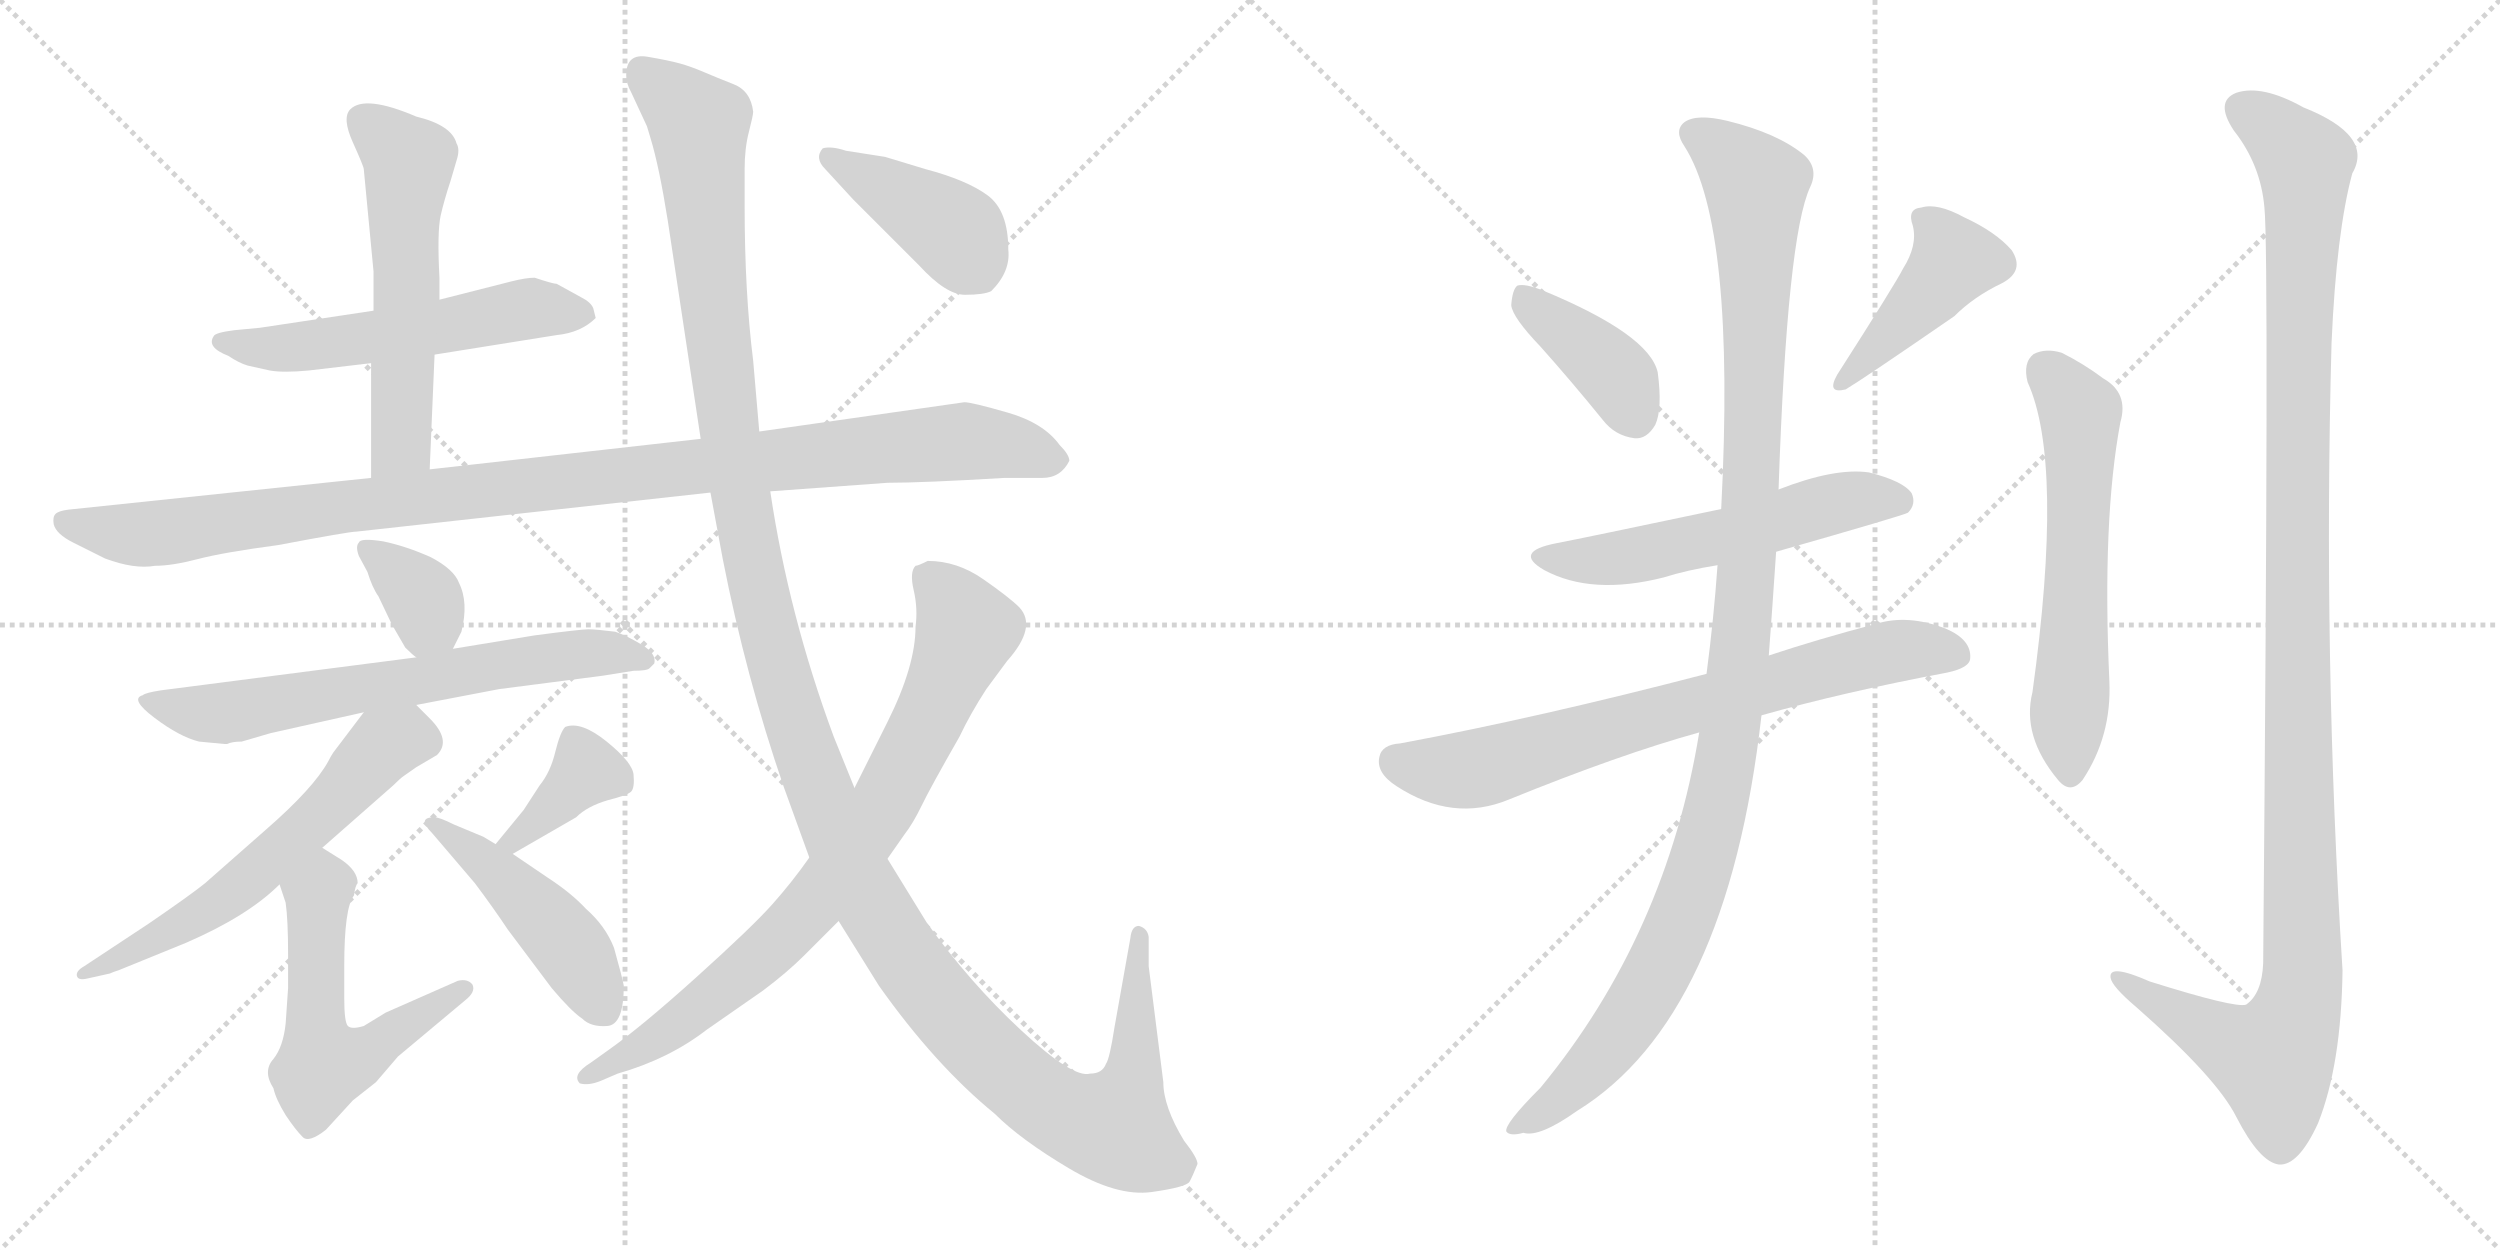 <svg version="1.1" viewBox="0 0 2048 1024" xmlns="http://www.w3.org/2000/svg">
  <g stroke="lightgray" stroke-dasharray="1,1" stroke-width="1" transform="scale(4, 4)">
    <line x1="0" y1="0" x2="256" y2="256"></line>
    <line x1="256" y1="0" x2="0" y2="256"></line>
    <line x1="128" y1="0" x2="128" y2="256"></line>
    <line x1="0" y1="128" x2="256" y2="128"></line>
    <line x1="256" y1="0" x2="512" y2="256"></line>
    <line x1="512" y1="0" x2="256" y2="256"></line>
    <line x1="384" y1="0" x2="384" y2="256"></line>
    <line x1="256" y1="128" x2="512" y2="128"></line>
  </g>
<g transform="scale(1, -1) translate(0, -850)">
   <style type="text/css">
    @keyframes keyframes0 {
      from {
       stroke: black;
       stroke-dashoffset: 557;
       stroke-width: 128;
       }
       64% {
       animation-timing-function: step-end;
       stroke: black;
       stroke-dashoffset: 0;
       stroke-width: 128;
       }
       to {
       stroke: black;
       stroke-width: 1024;
       }
       }
       #make-me-a-hanzi-animation-0 {
         animation: keyframes0 0.703s both;
         animation-delay: 0s;
         animation-timing-function: linear;
       }
    @keyframes keyframes1 {
      from {
       stroke: black;
       stroke-dashoffset: 567;
       stroke-width: 128;
       }
       65% {
       animation-timing-function: step-end;
       stroke: black;
       stroke-dashoffset: 0;
       stroke-width: 128;
       }
       to {
       stroke: black;
       stroke-width: 1024;
       }
       }
       #make-me-a-hanzi-animation-1 {
         animation: keyframes1 0.711s both;
         animation-delay: 0.703s;
         animation-timing-function: linear;
       }
    @keyframes keyframes2 {
      from {
       stroke: black;
       stroke-dashoffset: 1074;
       stroke-width: 128;
       }
       78% {
       animation-timing-function: step-end;
       stroke: black;
       stroke-dashoffset: 0;
       stroke-width: 128;
       }
       to {
       stroke: black;
       stroke-width: 1024;
       }
       }
       #make-me-a-hanzi-animation-2 {
         animation: keyframes2 1.124s both;
         animation-delay: 1.415s;
         animation-timing-function: linear;
       }
    @keyframes keyframes3 {
      from {
       stroke: black;
       stroke-dashoffset: 353;
       stroke-width: 128;
       }
       53% {
       animation-timing-function: step-end;
       stroke: black;
       stroke-dashoffset: 0;
       stroke-width: 128;
       }
       to {
       stroke: black;
       stroke-width: 1024;
       }
       }
       #make-me-a-hanzi-animation-3 {
         animation: keyframes3 0.537s both;
         animation-delay: 2.539s;
         animation-timing-function: linear;
       }
    @keyframes keyframes4 {
      from {
       stroke: black;
       stroke-dashoffset: 665;
       stroke-width: 128;
       }
       68% {
       animation-timing-function: step-end;
       stroke: black;
       stroke-dashoffset: 0;
       stroke-width: 128;
       }
       to {
       stroke: black;
       stroke-width: 1024;
       }
       }
       #make-me-a-hanzi-animation-4 {
         animation: keyframes4 0.791s both;
         animation-delay: 3.076s;
         animation-timing-function: linear;
       }
    @keyframes keyframes5 {
      from {
       stroke: black;
       stroke-dashoffset: 600;
       stroke-width: 128;
       }
       66% {
       animation-timing-function: step-end;
       stroke: black;
       stroke-dashoffset: 0;
       stroke-width: 128;
       }
       to {
       stroke: black;
       stroke-width: 1024;
       }
       }
       #make-me-a-hanzi-animation-5 {
         animation: keyframes5 0.738s both;
         animation-delay: 3.867s;
         animation-timing-function: linear;
       }
    @keyframes keyframes6 {
      from {
       stroke: black;
       stroke-dashoffset: 561;
       stroke-width: 128;
       }
       65% {
       animation-timing-function: step-end;
       stroke: black;
       stroke-dashoffset: 0;
       stroke-width: 128;
       }
       to {
       stroke: black;
       stroke-width: 1024;
       }
       }
       #make-me-a-hanzi-animation-6 {
         animation: keyframes6 0.707s both;
         animation-delay: 4.605s;
         animation-timing-function: linear;
       }
    @keyframes keyframes7 {
      from {
       stroke: black;
       stroke-dashoffset: 377;
       stroke-width: 128;
       }
       55% {
       animation-timing-function: step-end;
       stroke: black;
       stroke-dashoffset: 0;
       stroke-width: 128;
       }
       to {
       stroke: black;
       stroke-width: 1024;
       }
       }
       #make-me-a-hanzi-animation-7 {
         animation: keyframes7 0.557s both;
         animation-delay: 5.312s;
         animation-timing-function: linear;
       }
    @keyframes keyframes8 {
      from {
       stroke: black;
       stroke-dashoffset: 461;
       stroke-width: 128;
       }
       60% {
       animation-timing-function: step-end;
       stroke: black;
       stroke-dashoffset: 0;
       stroke-width: 128;
       }
       to {
       stroke: black;
       stroke-width: 1024;
       }
       }
       #make-me-a-hanzi-animation-8 {
         animation: keyframes8 0.625s both;
         animation-delay: 5.869s;
         animation-timing-function: linear;
       }
    @keyframes keyframes9 {
      from {
       stroke: black;
       stroke-dashoffset: 1415;
       stroke-width: 128;
       }
       82% {
       animation-timing-function: step-end;
       stroke: black;
       stroke-dashoffset: 0;
       stroke-width: 128;
       }
       to {
       stroke: black;
       stroke-width: 1024;
       }
       }
       #make-me-a-hanzi-animation-9 {
         animation: keyframes9 1.402s both;
         animation-delay: 6.494s;
         animation-timing-function: linear;
       }
    @keyframes keyframes10 {
      from {
       stroke: black;
       stroke-dashoffset: 806;
       stroke-width: 128;
       }
       72% {
       animation-timing-function: step-end;
       stroke: black;
       stroke-dashoffset: 0;
       stroke-width: 128;
       }
       to {
       stroke: black;
       stroke-width: 1024;
       }
       }
       #make-me-a-hanzi-animation-10 {
         animation: keyframes10 0.906s both;
         animation-delay: 7.896s;
         animation-timing-function: linear;
       }
    @keyframes keyframes11 {
      from {
       stroke: black;
       stroke-dashoffset: 415;
       stroke-width: 128;
       }
       57% {
       animation-timing-function: step-end;
       stroke: black;
       stroke-dashoffset: 0;
       stroke-width: 128;
       }
       to {
       stroke: black;
       stroke-width: 1024;
       }
       }
       #make-me-a-hanzi-animation-11 {
         animation: keyframes11 0.588s both;
         animation-delay: 8.801s;
         animation-timing-function: linear;
       }
    @keyframes keyframes12 {
      from {
       stroke: black;
       stroke-dashoffset: 395;
       stroke-width: 128;
       }
       56% {
       animation-timing-function: step-end;
       stroke: black;
       stroke-dashoffset: 0;
       stroke-width: 128;
       }
       to {
       stroke: black;
       stroke-width: 1024;
       }
       }
       #make-me-a-hanzi-animation-12 {
         animation: keyframes12 0.571s both;
         animation-delay: 9.389s;
         animation-timing-function: linear;
       }
    @keyframes keyframes13 {
      from {
       stroke: black;
       stroke-dashoffset: 431;
       stroke-width: 128;
       }
       58% {
       animation-timing-function: step-end;
       stroke: black;
       stroke-dashoffset: 0;
       stroke-width: 128;
       }
       to {
       stroke: black;
       stroke-width: 1024;
       }
       }
       #make-me-a-hanzi-animation-13 {
         animation: keyframes13 0.601s both;
         animation-delay: 9.961s;
         animation-timing-function: linear;
       }
    @keyframes keyframes14 {
      from {
       stroke: black;
       stroke-dashoffset: 554;
       stroke-width: 128;
       }
       64% {
       animation-timing-function: step-end;
       stroke: black;
       stroke-dashoffset: 0;
       stroke-width: 128;
       }
       to {
       stroke: black;
       stroke-width: 1024;
       }
       }
       #make-me-a-hanzi-animation-14 {
         animation: keyframes14 0.701s both;
         animation-delay: 10.561s;
         animation-timing-function: linear;
       }
    @keyframes keyframes15 {
      from {
       stroke: black;
       stroke-dashoffset: 729;
       stroke-width: 128;
       }
       70% {
       animation-timing-function: step-end;
       stroke: black;
       stroke-dashoffset: 0;
       stroke-width: 128;
       }
       to {
       stroke: black;
       stroke-width: 1024;
       }
       }
       #make-me-a-hanzi-animation-15 {
         animation: keyframes15 0.843s both;
         animation-delay: 11.262s;
         animation-timing-function: linear;
       }
    @keyframes keyframes16 {
      from {
       stroke: black;
       stroke-dashoffset: 1153;
       stroke-width: 128;
       }
       79% {
       animation-timing-function: step-end;
       stroke: black;
       stroke-dashoffset: 0;
       stroke-width: 128;
       }
       to {
       stroke: black;
       stroke-width: 1024;
       }
       }
       #make-me-a-hanzi-animation-16 {
         animation: keyframes16 1.188s both;
         animation-delay: 12.105s;
         animation-timing-function: linear;
       }
    @keyframes keyframes17 {
      from {
       stroke: black;
       stroke-dashoffset: 598;
       stroke-width: 128;
       }
       66% {
       animation-timing-function: step-end;
       stroke: black;
       stroke-dashoffset: 0;
       stroke-width: 128;
       }
       to {
       stroke: black;
       stroke-width: 1024;
       }
       }
       #make-me-a-hanzi-animation-17 {
         animation: keyframes17 0.737s both;
         animation-delay: 13.294s;
         animation-timing-function: linear;
       }
    @keyframes keyframes18 {
      from {
       stroke: black;
       stroke-dashoffset: 1201;
       stroke-width: 128;
       }
       80% {
       animation-timing-function: step-end;
       stroke: black;
       stroke-dashoffset: 0;
       stroke-width: 128;
       }
       to {
       stroke: black;
       stroke-width: 1024;
       }
       }
       #make-me-a-hanzi-animation-18 {
         animation: keyframes18 1.227s both;
         animation-delay: 14.03s;
         animation-timing-function: linear;
       }
</style>
<path d="M 356.0 559.5 L 456.0 575.5 Q 476.0 577.5 488.0 589.5 L 486.0 597.5 Q 484.0 602.5 476.0 606.5 L 456.0 617.5 Q 453.0 617.5 438.0 622.5 Q 431.0 622.5 419.0 619.5 L 360.0 604.5 L 306.0 595.5 L 213.0 581.5 L 192.0 579.5 Q 176.0 577.5 175.0 574.5 Q 169.0 565.5 187.0 558.5 Q 196.0 552.5 203.0 550.5 L 221.0 546.5 Q 232.0 544.5 253.0 546.5 L 304.0 552.5 L 356.0 559.5 Z" fill="lightgray"></path> 
<path d="M 352.0 465.5 L 356.0 559.5 L 360.0 604.5 L 360.0 622.5 Q 358.0 659.5 361.0 673.5 Q 364.0 686.5 369.0 701.5 L 374.0 718.5 Q 377.0 727.5 374.0 732.5 Q 370.0 747.5 341.0 754.5 Q 299.0 772.5 287.0 760.5 Q 280.0 753.5 289.0 733.5 Q 298.0 713.5 298.0 711.5 L 306.0 627.5 L 306.0 595.5 L 304.0 552.5 L 304.0 458.5 C 304.0 428.5 351.0 435.5 352.0 465.5 Z" fill="lightgray"></path> 
<path d="M 631.0 447.5 L 727.0 454.5 Q 756.0 454.5 823.0 458.5 L 854.0 458.5 Q 869.0 458.5 876.0 472.5 Q 876.0 477.5 868.0 485.5 Q 855.0 503.5 825.5 512.0 Q 796.0 520.5 790.0 520.5 L 622.0 496.5 L 574.0 490.5 L 352.0 465.5 L 304.0 458.5 L 56.0 432.5 Q 48.0 431.5 45.5 429.0 Q 43.0 426.5 44.0 420.5 Q 46.0 412.5 60.0 405.5 L 86.0 392.5 Q 110.0 383.5 127.0 386.5 Q 141.0 386.5 162.0 392.0 Q 183.0 397.5 228.0 403.5 Q 286.0 414.5 292.0 414.5 L 582.0 446.5 L 631.0 447.5 Z" fill="lightgray"></path> 
<path d="M 371.0 318.5 L 378.0 332.5 Q 384.0 356.5 376.0 372.5 Q 372.0 383.5 353.0 393.5 Q 333.0 402.5 314.0 406.5 Q 295.0 409.5 294.0 405.5 Q 291.0 402.5 294.0 394.5 L 301.0 381.5 Q 305.0 368.5 310.0 361.5 L 321.0 338.5 L 332.0 319.5 Q 338.0 313.5 341.0 311.5 C 360.0 296.5 360.0 296.5 371.0 318.5 Z" fill="lightgray"></path> 
<path d="M 341.0 272.5 L 409.0 285.5 L 494.0 296.5 L 519.0 300.5 Q 530.0 300.5 532.0 302.5 L 536.0 306.5 Q 538.0 314.5 525.5 322.0 Q 513.0 329.5 504.0 332.5 Q 488.0 334.5 482.0 334.5 Q 476.0 334.5 438.0 329.5 L 371.0 318.5 L 341.0 311.5 L 132.0 284.5 Q 119.0 282.5 117.0 280.5 Q 106.0 277.5 126.5 262.0 Q 147.0 246.5 163.0 242.5 L 184.0 240.5 L 186.0 240.5 Q 190.0 242.5 198.0 242.5 L 222.0 249.5 L 298.0 266.5 L 341.0 272.5 Z" fill="lightgray"></path> 
<path d="M 264.0 155.5 L 322.0 206.5 Q 328.0 212.5 331.0 214.5 L 341.0 221.5 L 358.0 231.5 Q 370.0 243.5 352.0 261.5 L 341.0 272.5 C 320.0 293.5 316.0 290.5 298.0 266.5 L 273.0 233.5 Q 271.0 230.5 269.0 226.5 Q 257.0 204.5 218.0 170.5 L 168.0 126.5 Q 157.0 117.5 122.0 93.5 L 69.0 58.5 Q 62.0 54.5 63.0 50.5 Q 64.0 46.5 72.0 48.5 L 90.0 52.5 Q 92.0 53.5 98.0 55.5 L 152.0 77.5 Q 203.0 99.5 229.0 125.5 L 264.0 155.5 Z" fill="lightgray"></path> 
<path d="M 290.0 116.5 Q 291.0 124.5 293.0 126.5 Q 293.0 136.5 280.0 145.5 Q 267.0 153.5 264.0 155.5 C 239.0 171.5 220.0 153.5 229.0 125.5 L 234.0 110.5 Q 236.0 96.5 236.0 68.5 L 236.0 40.5 L 234.0 11.5 Q 232.0 -7.5 224.0 -17.5 Q 215.0 -27.5 224.0 -41.5 Q 226.0 -50.5 234.0 -63.5 Q 242.0 -75.5 248.0 -81.5 Q 253.0 -86.5 267.0 -75.5 L 289.0 -51.5 L 308.0 -36.5 L 326.0 -15.5 L 381.0 30.5 Q 390.0 37.5 387.0 43.5 Q 383.0 48.5 375.0 46.5 L 316.0 20.5 L 298.0 9.5 Q 288.0 6.5 285.0 9.5 Q 282.0 12.5 282.0 32.5 L 282.0 58.5 Q 282.0 106.5 290.0 116.5 Z" fill="lightgray"></path> 
<path d="M 420.0 150.5 L 472.0 180.5 Q 481.0 189.5 498.0 194.5 Q 514.0 198.5 517.0 201.5 Q 520.0 204.5 519.0 215.5 Q 518.0 225.5 497.0 242.5 Q 476.0 259.5 463.0 254.5 Q 459.0 250.5 455.0 234.5 Q 451.0 217.5 442.0 206.5 L 429.0 186.5 L 406.0 158.5 C 387.0 135.5 394.0 135.5 420.0 150.5 Z" fill="lightgray"></path> 
<path d="M 511.0 42.5 Q 510.0 48.5 503.0 73.5 Q 496.0 91.5 480.0 105.5 Q 468.0 118.5 448.0 131.5 L 420.0 150.5 L 406.0 158.5 L 396.0 164.5 L 372.0 174.5 Q 360.0 180.5 356.0 180.5 Q 341.0 180.5 354.0 167.5 L 389.0 126.5 Q 404.0 106.5 416.0 88.5 L 452.0 40.5 Q 468.0 21.5 477.0 15.5 Q 484.0 8.5 497.5 9.5 Q 511.0 10.5 511.0 42.5 Z" fill="lightgray"></path> 
<path d="M 941.0 58.5 L 941.0 82.5 Q 940.0 89.5 933.0 91.5 Q 927.0 91.5 926.0 81.5 L 913.0 8.5 Q 909.0 -17.5 906.0 -21.5 Q 903.0 -29.5 893.0 -29.5 Q 879.0 -33.5 836.5 6.0 Q 794.0 45.5 759.0 94.5 L 727.0 146.5 L 700.0 204.5 L 683.0 246.5 Q 646.0 346.5 631.0 447.5 L 622.0 496.5 L 617.0 554.5 Q 610.0 610.5 610.0 681.5 L 610.0 711.5 Q 610.0 728.5 613.5 742.0 Q 617.0 755.5 617.0 758.5 Q 615.0 775.5 601.0 781.0 Q 587.0 786.5 576.5 791.0 Q 566.0 795.5 557.0 798.0 Q 548.0 800.5 530.5 803.5 Q 513.0 806.5 513.0 788.5 Q 513.0 781.5 517.0 774.5 L 530.0 746.5 L 533.0 736.5 Q 540.0 713.5 547.0 669.5 L 574.0 490.5 L 582.0 446.5 L 592.0 392.5 Q 611.0 295.5 642.0 205.5 L 663.0 147.5 L 687.0 95.5 L 720.0 42.5 Q 766.0 -22.5 815.0 -62.5 Q 836.0 -83.5 875.5 -107.0 Q 915.0 -130.5 943.5 -126.5 Q 972.0 -122.5 974.5 -118.0 Q 977.0 -113.5 981.0 -103.5 Q 981.0 -98.5 970.0 -84.5 Q 953.0 -56.5 953.0 -36.5 L 941.0 58.5 Z" fill="lightgray"></path> 
<path d="M 727.0 146.5 L 741.0 166.5 Q 748.0 175.5 755.0 190.0 Q 762.0 204.5 786.0 246.5 Q 795.0 265.5 808.0 285.5 L 825.0 308.5 Q 850.0 336.5 835.0 352.5 Q 827.0 360.5 805.5 375.5 Q 784.0 390.5 760.0 390.5 Q 752.0 386.5 750.0 386.5 Q 745.0 381.5 748.5 366.5 Q 752.0 351.5 750.0 336.5 Q 750.0 304.5 727.0 258.5 L 700.0 204.5 L 663.0 147.5 Q 649.0 127.5 632.5 109.0 Q 616.0 90.5 570.5 49.5 Q 525.0 8.5 498.0 -10.5 L 484.0 -20.5 Q 468.0 -30.5 475.0 -37.5 Q 482.0 -39.5 492.0 -35.5 L 506.0 -29.5 Q 548.0 -17.5 579.0 6.5 L 625.0 38.5 Q 645.0 53.5 659.0 67.5 L 687.0 95.5 L 727.0 146.5 Z" fill="lightgray"></path> 
<path d="M 812.0 611.5 Q 828.0 627.5 826.0 645.5 Q 826.0 677.5 809.0 690.0 Q 792.0 702.5 758.0 711.5 L 725.0 721.5 L 693.0 726.5 Q 681.0 730.5 674.0 728.5 Q 667.0 720.5 676.0 711.5 L 699.0 686.5 L 753.0 632.5 Q 775.0 608.5 790.5 608.5 Q 806.0 608.5 812.0 611.5 Z" fill="lightgray"></path> 
<path d="M 1262.0 566.0 Q 1287.0 538.0 1313.0 506.0 Q 1323.0 493.0 1339.0 491.0 Q 1349.0 490.0 1356.0 502.0 Q 1362.0 515.0 1358.0 545.0 Q 1351.0 576.0 1264.0 612.0 Q 1249.0 618.0 1243.0 616.0 Q 1239.0 613.0 1238.0 600.0 Q 1239.0 590.0 1262.0 566.0 Z" fill="lightgray"></path> 
<path d="M 1559.0 630.0 Q 1553.0 618.0 1505.0 543.0 Q 1496.0 527.0 1512.0 531.0 Q 1527.0 540.0 1601.0 591.0 Q 1617.0 607.0 1640.0 618.0 Q 1659.0 628.0 1648.0 645.0 Q 1635.0 660.0 1609.0 672.0 Q 1587.0 684.0 1574.0 680.0 Q 1562.0 679.0 1567.0 665.0 Q 1571.0 649.0 1559.0 630.0 Z" fill="lightgray"></path> 
<path d="M 1455.0 398.0 Q 1560.0 428.0 1563.0 430.0 Q 1570.0 437.0 1566.0 446.0 Q 1559.0 456.0 1531.0 463.0 Q 1503.0 467.0 1457.0 449.0 L 1410.0 433.0 Q 1296.0 409.0 1275.0 405.0 Q 1239.0 398.0 1265.0 383.0 Q 1304.0 362.0 1363.0 377.0 Q 1382.0 383.0 1407.0 387.0 L 1455.0 398.0 Z" fill="lightgray"></path> 
<path d="M 1443.0 264.0 Q 1510.0 283.0 1595.0 299.0 Q 1614.0 303.0 1614.0 311.0 Q 1615.0 326.0 1594.0 335.0 Q 1563.0 347.0 1537.0 339.0 Q 1488.0 326.0 1449.0 313.0 L 1398.0 298.0 Q 1260.0 262.0 1147.0 241.0 Q 1132.0 240.0 1130.0 230.0 Q 1127.0 217.0 1144.0 206.0 Q 1190.0 176.0 1236.0 195.0 Q 1327.0 232.0 1392.0 250.0 L 1443.0 264.0 Z" fill="lightgray"></path> 
<path d="M 1392.0 250.0 Q 1365.0 84.0 1262.0 -41.0 Q 1232.0 -71.0 1234.0 -77.0 Q 1237.0 -81.0 1248.0 -78.0 Q 1261.0 -82.0 1292.0 -60.0 Q 1415.0 16.0 1443.0 264.0 L 1449.0 313.0 Q 1452.0 353.0 1455.0 398.0 L 1457.0 449.0 Q 1464.0 657.0 1483.0 697.0 Q 1490.0 712.0 1478.0 723.0 Q 1456.0 741.0 1415.0 751.0 Q 1390.0 757.0 1380.0 750.0 Q 1371.0 743.0 1380.0 730.0 Q 1422.0 664.0 1410.0 433.0 L 1407.0 387.0 Q 1404.0 344.0 1398.0 298.0 L 1392.0 250.0 Z" fill="lightgray"></path> 
<path d="M 1661.0 537.0 Q 1691.0 471.0 1665.0 283.0 Q 1656.0 247.0 1686.0 211.0 Q 1696.0 199.0 1706.0 211.0 Q 1730.0 247.0 1728.0 292.0 Q 1722.0 424.0 1737.0 504.0 Q 1744.0 528.0 1723.0 540.0 Q 1707.0 552.0 1689.0 561.0 Q 1676.0 565.0 1666.0 560.0 Q 1657.0 553.0 1661.0 537.0 Z" fill="lightgray"></path> 
<path d="M 1855.0 680.0 Q 1859.0 643.0 1854.0 61.0 Q 1853.0 36.0 1840.0 27.0 Q 1831.0 24.0 1761.0 46.0 Q 1727.0 61.0 1729.0 49.0 Q 1730.0 42.0 1750.0 25.0 Q 1816.0 -33.0 1832.0 -65.0 Q 1851.0 -102.0 1867.0 -104.0 Q 1883.0 -105.0 1899.0 -70.0 Q 1918.0 -22.0 1919.0 55.0 Q 1903.0 311.0 1910.0 569.0 Q 1914.0 660.0 1927.0 708.0 Q 1945.0 739.0 1887.0 762.0 Q 1853.0 781.0 1832.0 774.0 Q 1814.0 767.0 1830.0 743.0 Q 1852.0 715.0 1855.0 680.0 Z" fill="lightgray"></path> 
      <clipPath id="make-me-a-hanzi-clip-0">
      <path d="M 356.0 559.5 L 456.0 575.5 Q 476.0 577.5 488.0 589.5 L 486.0 597.5 Q 484.0 602.5 476.0 606.5 L 456.0 617.5 Q 453.0 617.5 438.0 622.5 Q 431.0 622.5 419.0 619.5 L 360.0 604.5 L 306.0 595.5 L 213.0 581.5 L 192.0 579.5 Q 176.0 577.5 175.0 574.5 Q 169.0 565.5 187.0 558.5 Q 196.0 552.5 203.0 550.5 L 221.0 546.5 Q 232.0 544.5 253.0 546.5 L 304.0 552.5 L 356.0 559.5 Z" fill="lightgray"></path>
      </clipPath>
      <path clip-path="url(#make-me-a-hanzi-clip-0)" d="M 181.0 570.5 L 235.0 564.5 L 436.0 597.5 L 479.0 591.5 " fill="none" id="make-me-a-hanzi-animation-0" stroke-dasharray="429 858" stroke-linecap="round"></path>

      <clipPath id="make-me-a-hanzi-clip-1">
      <path d="M 352.0 465.5 L 356.0 559.5 L 360.0 604.5 L 360.0 622.5 Q 358.0 659.5 361.0 673.5 Q 364.0 686.5 369.0 701.5 L 374.0 718.5 Q 377.0 727.5 374.0 732.5 Q 370.0 747.5 341.0 754.5 Q 299.0 772.5 287.0 760.5 Q 280.0 753.5 289.0 733.5 Q 298.0 713.5 298.0 711.5 L 306.0 627.5 L 306.0 595.5 L 304.0 552.5 L 304.0 458.5 C 304.0 428.5 351.0 435.5 352.0 465.5 Z" fill="lightgray"></path>
      </clipPath>
      <path clip-path="url(#make-me-a-hanzi-clip-1)" d="M 296.0 752.5 L 335.0 716.5 L 329.0 486.5 L 309.0 466.5 " fill="none" id="make-me-a-hanzi-animation-1" stroke-dasharray="439 878" stroke-linecap="round"></path>

      <clipPath id="make-me-a-hanzi-clip-2">
      <path d="M 631.0 447.5 L 727.0 454.5 Q 756.0 454.5 823.0 458.5 L 854.0 458.5 Q 869.0 458.5 876.0 472.5 Q 876.0 477.5 868.0 485.5 Q 855.0 503.5 825.5 512.0 Q 796.0 520.5 790.0 520.5 L 622.0 496.5 L 574.0 490.5 L 352.0 465.5 L 304.0 458.5 L 56.0 432.5 Q 48.0 431.5 45.5 429.0 Q 43.0 426.5 44.0 420.5 Q 46.0 412.5 60.0 405.5 L 86.0 392.5 Q 110.0 383.5 127.0 386.5 Q 141.0 386.5 162.0 392.0 Q 183.0 397.5 228.0 403.5 Q 286.0 414.5 292.0 414.5 L 582.0 446.5 L 631.0 447.5 Z" fill="lightgray"></path>
      </clipPath>
      <path clip-path="url(#make-me-a-hanzi-clip-2)" d="M 53.0 423.5 L 120.0 412.5 L 362.0 445.5 L 787.0 488.5 L 824.0 485.5 L 864.0 473.5 " fill="none" id="make-me-a-hanzi-animation-2" stroke-dasharray="946 1892" stroke-linecap="round"></path>

      <clipPath id="make-me-a-hanzi-clip-3">
      <path d="M 371.0 318.5 L 378.0 332.5 Q 384.0 356.5 376.0 372.5 Q 372.0 383.5 353.0 393.5 Q 333.0 402.5 314.0 406.5 Q 295.0 409.5 294.0 405.5 Q 291.0 402.5 294.0 394.5 L 301.0 381.5 Q 305.0 368.5 310.0 361.5 L 321.0 338.5 L 332.0 319.5 Q 338.0 313.5 341.0 311.5 C 360.0 296.5 360.0 296.5 371.0 318.5 Z" fill="lightgray"></path>
      </clipPath>
      <path clip-path="url(#make-me-a-hanzi-clip-3)" d="M 299.0 400.5 L 348.0 356.5 L 346.0 325.5 " fill="none" id="make-me-a-hanzi-animation-3" stroke-dasharray="225 450" stroke-linecap="round"></path>

      <clipPath id="make-me-a-hanzi-clip-4">
      <path d="M 341.0 272.5 L 409.0 285.5 L 494.0 296.5 L 519.0 300.5 Q 530.0 300.5 532.0 302.5 L 536.0 306.5 Q 538.0 314.5 525.5 322.0 Q 513.0 329.5 504.0 332.5 Q 488.0 334.5 482.0 334.5 Q 476.0 334.5 438.0 329.5 L 371.0 318.5 L 341.0 311.5 L 132.0 284.5 Q 119.0 282.5 117.0 280.5 Q 106.0 277.5 126.5 262.0 Q 147.0 246.5 163.0 242.5 L 184.0 240.5 L 186.0 240.5 Q 190.0 242.5 198.0 242.5 L 222.0 249.5 L 298.0 266.5 L 341.0 272.5 Z" fill="lightgray"></path>
      </clipPath>
      <path clip-path="url(#make-me-a-hanzi-clip-4)" d="M 125.0 272.5 L 181.0 265.5 L 451.0 312.5 L 503.0 315.5 L 529.0 309.5 " fill="none" id="make-me-a-hanzi-animation-4" stroke-dasharray="537 1074" stroke-linecap="round"></path>

      <clipPath id="make-me-a-hanzi-clip-5">
      <path d="M 264.0 155.5 L 322.0 206.5 Q 328.0 212.5 331.0 214.5 L 341.0 221.5 L 358.0 231.5 Q 370.0 243.5 352.0 261.5 L 341.0 272.5 C 320.0 293.5 316.0 290.5 298.0 266.5 L 273.0 233.5 Q 271.0 230.5 269.0 226.5 Q 257.0 204.5 218.0 170.5 L 168.0 126.5 Q 157.0 117.5 122.0 93.5 L 69.0 58.5 Q 62.0 54.5 63.0 50.5 Q 64.0 46.5 72.0 48.5 L 90.0 52.5 Q 92.0 53.5 98.0 55.5 L 152.0 77.5 Q 203.0 99.5 229.0 125.5 L 264.0 155.5 Z" fill="lightgray"></path>
      </clipPath>
      <path clip-path="url(#make-me-a-hanzi-clip-5)" d="M 345.0 243.5 L 332.0 245.5 L 314.0 238.5 L 245.0 165.5 L 181.0 111.5 L 68.0 52.5 " fill="none" id="make-me-a-hanzi-animation-5" stroke-dasharray="472 944" stroke-linecap="round"></path>

      <clipPath id="make-me-a-hanzi-clip-6">
      <path d="M 290.0 116.5 Q 291.0 124.5 293.0 126.5 Q 293.0 136.5 280.0 145.5 Q 267.0 153.5 264.0 155.5 C 239.0 171.5 220.0 153.5 229.0 125.5 L 234.0 110.5 Q 236.0 96.5 236.0 68.5 L 236.0 40.5 L 234.0 11.5 Q 232.0 -7.5 224.0 -17.5 Q 215.0 -27.5 224.0 -41.5 Q 226.0 -50.5 234.0 -63.5 Q 242.0 -75.5 248.0 -81.5 Q 253.0 -86.5 267.0 -75.5 L 289.0 -51.5 L 308.0 -36.5 L 326.0 -15.5 L 381.0 30.5 Q 390.0 37.5 387.0 43.5 Q 383.0 48.5 375.0 46.5 L 316.0 20.5 L 298.0 9.5 Q 288.0 6.5 285.0 9.5 Q 282.0 12.5 282.0 32.5 L 282.0 58.5 Q 282.0 106.5 290.0 116.5 Z" fill="lightgray"></path>
      </clipPath>
      <path clip-path="url(#make-me-a-hanzi-clip-6)" d="M 262.0 146.5 L 266.0 124.5 L 260.0 116.5 L 258.0 17.5 L 264.0 -22.5 L 294.0 -15.5 L 380.0 39.5 " fill="none" id="make-me-a-hanzi-animation-6" stroke-dasharray="433 866" stroke-linecap="round"></path>

      <clipPath id="make-me-a-hanzi-clip-7">
      <path d="M 420.0 150.5 L 472.0 180.5 Q 481.0 189.5 498.0 194.5 Q 514.0 198.5 517.0 201.5 Q 520.0 204.5 519.0 215.5 Q 518.0 225.5 497.0 242.5 Q 476.0 259.5 463.0 254.5 Q 459.0 250.5 455.0 234.5 Q 451.0 217.5 442.0 206.5 L 429.0 186.5 L 406.0 158.5 C 387.0 135.5 394.0 135.5 420.0 150.5 Z" fill="lightgray"></path>
      </clipPath>
      <path clip-path="url(#make-me-a-hanzi-clip-7)" d="M 509.0 209.5 L 479.0 217.5 L 421.0 160.5 L 412.0 161.5 " fill="none" id="make-me-a-hanzi-animation-7" stroke-dasharray="249 498" stroke-linecap="round"></path>

      <clipPath id="make-me-a-hanzi-clip-8">
      <path d="M 511.0 42.5 Q 510.0 48.5 503.0 73.5 Q 496.0 91.5 480.0 105.5 Q 468.0 118.5 448.0 131.5 L 420.0 150.5 L 406.0 158.5 L 396.0 164.5 L 372.0 174.5 Q 360.0 180.5 356.0 180.5 Q 341.0 180.5 354.0 167.5 L 389.0 126.5 Q 404.0 106.5 416.0 88.5 L 452.0 40.5 Q 468.0 21.5 477.0 15.5 Q 484.0 8.5 497.5 9.5 Q 511.0 10.5 511.0 42.5 Z" fill="lightgray"></path>
      </clipPath>
      <path clip-path="url(#make-me-a-hanzi-clip-8)" d="M 357.0 173.5 L 448.0 96.5 L 494.0 24.5 " fill="none" id="make-me-a-hanzi-animation-8" stroke-dasharray="333 666" stroke-linecap="round"></path>

      <clipPath id="make-me-a-hanzi-clip-9">
      <path d="M 941.0 58.5 L 941.0 82.5 Q 940.0 89.5 933.0 91.5 Q 927.0 91.5 926.0 81.5 L 913.0 8.5 Q 909.0 -17.5 906.0 -21.5 Q 903.0 -29.5 893.0 -29.5 Q 879.0 -33.5 836.5 6.0 Q 794.0 45.5 759.0 94.5 L 727.0 146.5 L 700.0 204.5 L 683.0 246.5 Q 646.0 346.5 631.0 447.5 L 622.0 496.5 L 617.0 554.5 Q 610.0 610.5 610.0 681.5 L 610.0 711.5 Q 610.0 728.5 613.5 742.0 Q 617.0 755.5 617.0 758.5 Q 615.0 775.5 601.0 781.0 Q 587.0 786.5 576.5 791.0 Q 566.0 795.5 557.0 798.0 Q 548.0 800.5 530.5 803.5 Q 513.0 806.5 513.0 788.5 Q 513.0 781.5 517.0 774.5 L 530.0 746.5 L 533.0 736.5 Q 540.0 713.5 547.0 669.5 L 574.0 490.5 L 582.0 446.5 L 592.0 392.5 Q 611.0 295.5 642.0 205.5 L 663.0 147.5 L 687.0 95.5 L 720.0 42.5 Q 766.0 -22.5 815.0 -62.5 Q 836.0 -83.5 875.5 -107.0 Q 915.0 -130.5 943.5 -126.5 Q 972.0 -122.5 974.5 -118.0 Q 977.0 -113.5 981.0 -103.5 Q 981.0 -98.5 970.0 -84.5 Q 953.0 -56.5 953.0 -36.5 L 941.0 58.5 Z" fill="lightgray"></path>
      </clipPath>
      <path clip-path="url(#make-me-a-hanzi-clip-9)" d="M 526.0 791.5 L 573.0 747.5 L 595.0 516.5 L 626.0 346.5 L 664.0 220.5 L 716.0 104.5 L 760.0 40.5 L 811.0 -15.5 L 861.0 -56.5 L 904.0 -72.5 L 912.0 -72.5 L 929.0 -31.5 L 933.0 83.5 " fill="none" id="make-me-a-hanzi-animation-9" stroke-dasharray="1287 2574" stroke-linecap="round"></path>

      <clipPath id="make-me-a-hanzi-clip-10">
      <path d="M 727.0 146.5 L 741.0 166.5 Q 748.0 175.5 755.0 190.0 Q 762.0 204.5 786.0 246.5 Q 795.0 265.5 808.0 285.5 L 825.0 308.5 Q 850.0 336.5 835.0 352.5 Q 827.0 360.5 805.5 375.5 Q 784.0 390.5 760.0 390.5 Q 752.0 386.5 750.0 386.5 Q 745.0 381.5 748.5 366.5 Q 752.0 351.5 750.0 336.5 Q 750.0 304.5 727.0 258.5 L 700.0 204.5 L 663.0 147.5 Q 649.0 127.5 632.5 109.0 Q 616.0 90.5 570.5 49.5 Q 525.0 8.5 498.0 -10.5 L 484.0 -20.5 Q 468.0 -30.5 475.0 -37.5 Q 482.0 -39.5 492.0 -35.5 L 506.0 -29.5 Q 548.0 -17.5 579.0 6.5 L 625.0 38.5 Q 645.0 53.5 659.0 67.5 L 687.0 95.5 L 727.0 146.5 Z" fill="lightgray"></path>
      </clipPath>
      <path clip-path="url(#make-me-a-hanzi-clip-10)" d="M 759.0 378.5 L 792.0 333.5 L 722.0 186.5 L 638.0 79.5 L 554.0 10.5 L 479.0 -32.5 " fill="none" id="make-me-a-hanzi-animation-10" stroke-dasharray="678 1356" stroke-linecap="round"></path>

      <clipPath id="make-me-a-hanzi-clip-11">
      <path d="M 812.0 611.5 Q 828.0 627.5 826.0 645.5 Q 826.0 677.5 809.0 690.0 Q 792.0 702.5 758.0 711.5 L 725.0 721.5 L 693.0 726.5 Q 681.0 730.5 674.0 728.5 Q 667.0 720.5 676.0 711.5 L 699.0 686.5 L 753.0 632.5 Q 775.0 608.5 790.5 608.5 Q 806.0 608.5 812.0 611.5 Z" fill="lightgray"></path>
      </clipPath>
      <path clip-path="url(#make-me-a-hanzi-clip-11)" d="M 679.0 722.5 L 768.0 670.5 L 784.0 657.5 L 803.0 627.5 " fill="none" id="make-me-a-hanzi-animation-11" stroke-dasharray="287 574" stroke-linecap="round"></path>

      <clipPath id="make-me-a-hanzi-clip-12">
      <path d="M 1262.0 566.0 Q 1287.0 538.0 1313.0 506.0 Q 1323.0 493.0 1339.0 491.0 Q 1349.0 490.0 1356.0 502.0 Q 1362.0 515.0 1358.0 545.0 Q 1351.0 576.0 1264.0 612.0 Q 1249.0 618.0 1243.0 616.0 Q 1239.0 613.0 1238.0 600.0 Q 1239.0 590.0 1262.0 566.0 Z" fill="lightgray"></path>
      </clipPath>
      <path clip-path="url(#make-me-a-hanzi-clip-12)" d="M 1247.0 610.0 L 1323.0 543.0 L 1340.0 509.0 " fill="none" id="make-me-a-hanzi-animation-12" stroke-dasharray="267 534" stroke-linecap="round"></path>

      <clipPath id="make-me-a-hanzi-clip-13">
      <path d="M 1559.0 630.0 Q 1553.0 618.0 1505.0 543.0 Q 1496.0 527.0 1512.0 531.0 Q 1527.0 540.0 1601.0 591.0 Q 1617.0 607.0 1640.0 618.0 Q 1659.0 628.0 1648.0 645.0 Q 1635.0 660.0 1609.0 672.0 Q 1587.0 684.0 1574.0 680.0 Q 1562.0 679.0 1567.0 665.0 Q 1571.0 649.0 1559.0 630.0 Z" fill="lightgray"></path>
      </clipPath>
      <path clip-path="url(#make-me-a-hanzi-clip-13)" d="M 1574.0 671.0 L 1592.0 654.0 L 1599.0 634.0 L 1511.0 539.0 " fill="none" id="make-me-a-hanzi-animation-13" stroke-dasharray="303 606" stroke-linecap="round"></path>

      <clipPath id="make-me-a-hanzi-clip-14">
      <path d="M 1455.0 398.0 Q 1560.0 428.0 1563.0 430.0 Q 1570.0 437.0 1566.0 446.0 Q 1559.0 456.0 1531.0 463.0 Q 1503.0 467.0 1457.0 449.0 L 1410.0 433.0 Q 1296.0 409.0 1275.0 405.0 Q 1239.0 398.0 1265.0 383.0 Q 1304.0 362.0 1363.0 377.0 Q 1382.0 383.0 1407.0 387.0 L 1455.0 398.0 Z" fill="lightgray"></path>
      </clipPath>
      <path clip-path="url(#make-me-a-hanzi-clip-14)" d="M 1267.0 395.0 L 1323.0 392.0 L 1514.0 440.0 L 1559.0 437.0 " fill="none" id="make-me-a-hanzi-animation-14" stroke-dasharray="426 852" stroke-linecap="round"></path>

      <clipPath id="make-me-a-hanzi-clip-15">
      <path d="M 1443.0 264.0 Q 1510.0 283.0 1595.0 299.0 Q 1614.0 303.0 1614.0 311.0 Q 1615.0 326.0 1594.0 335.0 Q 1563.0 347.0 1537.0 339.0 Q 1488.0 326.0 1449.0 313.0 L 1398.0 298.0 Q 1260.0 262.0 1147.0 241.0 Q 1132.0 240.0 1130.0 230.0 Q 1127.0 217.0 1144.0 206.0 Q 1190.0 176.0 1236.0 195.0 Q 1327.0 232.0 1392.0 250.0 L 1443.0 264.0 Z" fill="lightgray"></path>
      </clipPath>
      <path clip-path="url(#make-me-a-hanzi-clip-15)" d="M 1144.0 226.0 L 1162.0 220.0 L 1208.0 220.0 L 1558.0 318.0 L 1602.0 314.0 " fill="none" id="make-me-a-hanzi-animation-15" stroke-dasharray="601 1202" stroke-linecap="round"></path>

      <clipPath id="make-me-a-hanzi-clip-16">
      <path d="M 1392.0 250.0 Q 1365.0 84.0 1262.0 -41.0 Q 1232.0 -71.0 1234.0 -77.0 Q 1237.0 -81.0 1248.0 -78.0 Q 1261.0 -82.0 1292.0 -60.0 Q 1415.0 16.0 1443.0 264.0 L 1449.0 313.0 Q 1452.0 353.0 1455.0 398.0 L 1457.0 449.0 Q 1464.0 657.0 1483.0 697.0 Q 1490.0 712.0 1478.0 723.0 Q 1456.0 741.0 1415.0 751.0 Q 1390.0 757.0 1380.0 750.0 Q 1371.0 743.0 1380.0 730.0 Q 1422.0 664.0 1410.0 433.0 L 1407.0 387.0 Q 1404.0 344.0 1398.0 298.0 L 1392.0 250.0 Z" fill="lightgray"></path>
      </clipPath>
      <path clip-path="url(#make-me-a-hanzi-clip-16)" d="M 1389.0 740.0 L 1438.0 698.0 L 1436.0 462.0 L 1412.0 216.0 L 1384.0 113.0 L 1347.0 34.0 L 1319.0 -7.0 L 1275.0 -54.0 L 1246.0 -68.0 L 1241.0 -76.0 " fill="none" id="make-me-a-hanzi-animation-16" stroke-dasharray="1025 2050" stroke-linecap="round"></path>

      <clipPath id="make-me-a-hanzi-clip-17">
      <path d="M 1661.0 537.0 Q 1691.0 471.0 1665.0 283.0 Q 1656.0 247.0 1686.0 211.0 Q 1696.0 199.0 1706.0 211.0 Q 1730.0 247.0 1728.0 292.0 Q 1722.0 424.0 1737.0 504.0 Q 1744.0 528.0 1723.0 540.0 Q 1707.0 552.0 1689.0 561.0 Q 1676.0 565.0 1666.0 560.0 Q 1657.0 553.0 1661.0 537.0 Z" fill="lightgray"></path>
      </clipPath>
      <path clip-path="url(#make-me-a-hanzi-clip-17)" d="M 1675.0 548.0 L 1704.0 512.0 L 1696.0 216.0 " fill="none" id="make-me-a-hanzi-animation-17" stroke-dasharray="470 940" stroke-linecap="round"></path>

      <clipPath id="make-me-a-hanzi-clip-18">
      <path d="M 1855.0 680.0 Q 1859.0 643.0 1854.0 61.0 Q 1853.0 36.0 1840.0 27.0 Q 1831.0 24.0 1761.0 46.0 Q 1727.0 61.0 1729.0 49.0 Q 1730.0 42.0 1750.0 25.0 Q 1816.0 -33.0 1832.0 -65.0 Q 1851.0 -102.0 1867.0 -104.0 Q 1883.0 -105.0 1899.0 -70.0 Q 1918.0 -22.0 1919.0 55.0 Q 1903.0 311.0 1910.0 569.0 Q 1914.0 660.0 1927.0 708.0 Q 1945.0 739.0 1887.0 762.0 Q 1853.0 781.0 1832.0 774.0 Q 1814.0 767.0 1830.0 743.0 Q 1852.0 715.0 1855.0 680.0 Z" fill="lightgray"></path>
      </clipPath>
      <path clip-path="url(#make-me-a-hanzi-clip-18)" d="M 1840.0 758.0 L 1888.0 717.0 L 1881.0 398.0 L 1886.0 47.0 L 1879.0 13.0 L 1862.0 -18.0 L 1819.0 -1.0 L 1737.0 48.0 " fill="none" id="make-me-a-hanzi-animation-18" stroke-dasharray="1073 2146" stroke-linecap="round"></path>

</g>
</svg>
